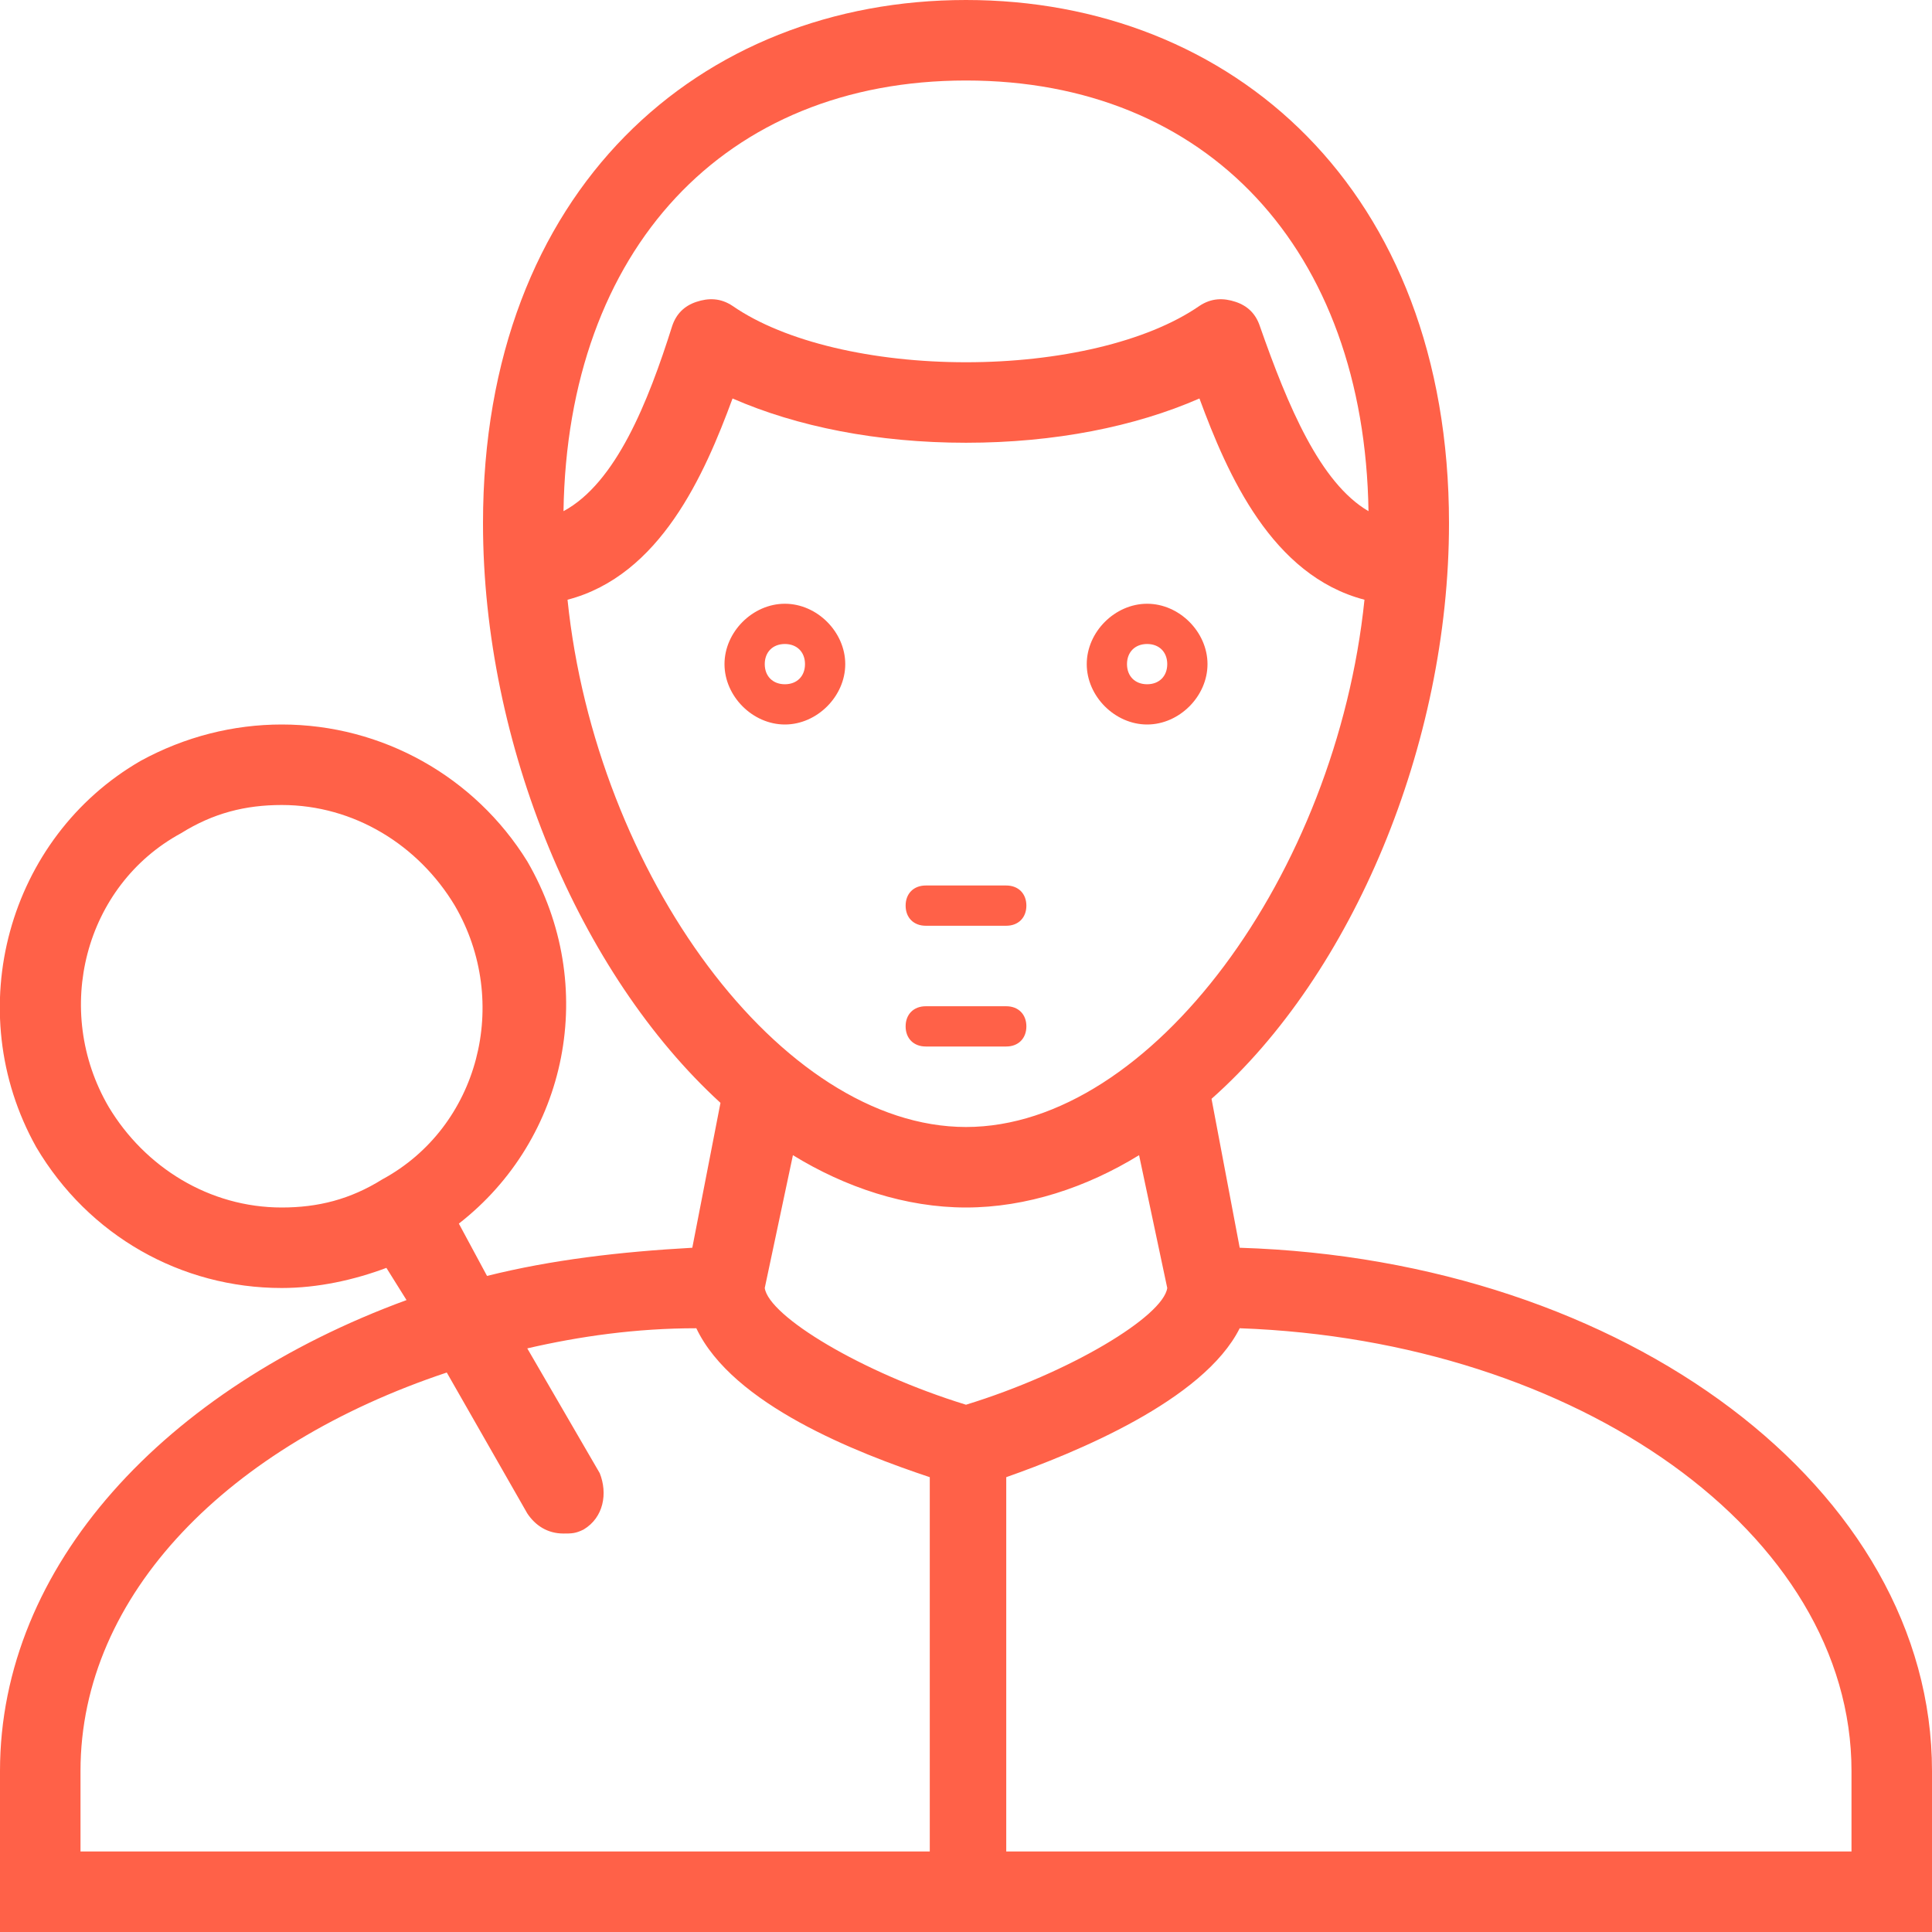 <?xml version="1.0" encoding="utf-8"?>
<!-- Generator: Adobe Illustrator 17.1.0, SVG Export Plug-In . SVG Version: 6.00 Build 0)  -->
<!DOCTYPE svg PUBLIC "-//W3C//DTD SVG 1.1//EN" "http://www.w3.org/Graphics/SVG/1.1/DTD/svg11.dtd">
<svg version="1.1" id="Layer_1" xmlns="http://www.w3.org/2000/svg" xmlns:xlink="http://www.w3.org/1999/xlink" x="0px" y="0px"
	 viewBox="0 0 48 48" style="enable-background:new 0 0 48 48;" xml:space="preserve">
<style type="text/css">
	.st0{fill:#FF6148;}
</style>
<path class="st0" d="M30.8,31l-0.7-3.7C33.6,24.2,36,18.5,36,13c0-8.3-5.4-13-12-13c-6.6,0-12,4.7-12,13c0,5.5,2.4,11.2,5.9,14.4
	L17.2,31c-1.8,0.1-3.5,0.3-5.1,0.7l-0.7-1.3c2.7-2.1,3.5-5.9,1.7-9C11.8,19.3,9.5,18,7,18c-1.2,0-2.4,0.3-3.5,0.9
	c-3.3,1.9-4.5,6.2-2.6,9.6C2.2,30.7,4.5,32,7,32c0.9,0,1.8-0.2,2.6-0.5l0.5,0.8C4.1,34.5,0,38.9,0,44v4h48v-4
	C48,37,40.4,31.3,30.8,31z M2.7,27.5c-1.4-2.4-0.6-5.5,1.8-6.8C5.3,20.2,6.1,20,7,20c1.8,0,3.4,1,4.3,2.5c1.4,2.4,0.6,5.5-1.8,6.8
	C8.7,29.8,7.9,30,7,30C5.2,30,3.6,29,2.7,27.5z M24,2c6,0,9.9,4.2,10,10.7c-1.2-0.7-2-2.6-2.7-4.6c-0.1-0.3-0.3-0.5-0.6-0.6
	c-0.3-0.1-0.6-0.1-0.9,0.1C28.5,8.5,26.3,9,24,9c-2.3,0-4.5-0.5-5.8-1.4c-0.3-0.2-0.6-0.2-0.9-0.1c-0.3,0.1-0.5,0.3-0.6,0.6
	c-0.6,1.9-1.4,3.9-2.7,4.6C14.1,6.2,18,2,24,2z M14.1,14.9c2.3-0.6,3.4-3.1,4.1-5c1.6,0.7,3.6,1.1,5.8,1.1c2.2,0,4.2-0.4,5.8-1.1
	c0.7,1.9,1.8,4.4,4.1,5C33.2,21.7,28.6,28,24,28C19.4,28,14.8,21.7,14.1,14.9z M24,30c1.5,0,3-0.5,4.3-1.3L29,32
	c-0.1,0.7-2.4,2.1-5,2.9c-2.6-0.8-4.9-2.2-5-2.9l0.7-3.3C21,29.5,22.5,30,24,30z M2,44c0-4.4,3.7-8.1,9.1-9.9l2,3.5
	c0.2,0.3,0.5,0.5,0.9,0.5c0.2,0,0.3,0,0.5-0.1c0.5-0.3,0.6-0.9,0.4-1.4l-1.8-3.1c1.3-0.3,2.7-0.5,4.2-0.5c0.9,1.9,4,3.1,5.8,3.7V46
	H2V44z M46,46H25v-9.3c1.7-0.6,4.9-1.9,5.8-3.7C39.2,33.3,46,38.1,46,44V46z M21,16.5c0-0.8-0.7-1.5-1.5-1.5S18,15.7,18,16.5
	s0.7,1.5,1.5,1.5S21,17.3,21,16.5z M19,16.5c0-0.3,0.2-0.5,0.5-0.5s0.5,0.2,0.5,0.5S19.8,17,19.5,17S19,16.8,19,16.5z M28.5,18
	c0.8,0,1.5-0.7,1.5-1.5S29.3,15,28.5,15S27,15.7,27,16.5S27.7,18,28.5,18z M28.5,16c0.3,0,0.5,0.2,0.5,0.5S28.8,17,28.5,17
	S28,16.8,28,16.5S28.2,16,28.5,16z M22.5,22.5c0-0.3,0.2-0.5,0.5-0.5h2c0.3,0,0.5,0.2,0.5,0.5S25.3,23,25,23h-2
	C22.7,23,22.5,22.8,22.5,22.5z M22.5,25.5c0-0.3,0.2-0.5,0.5-0.5h2c0.3,0,0.5,0.2,0.5,0.5S25.3,26,25,26h-2
	C22.7,26,22.5,25.8,22.5,25.5z"/>
</svg>
